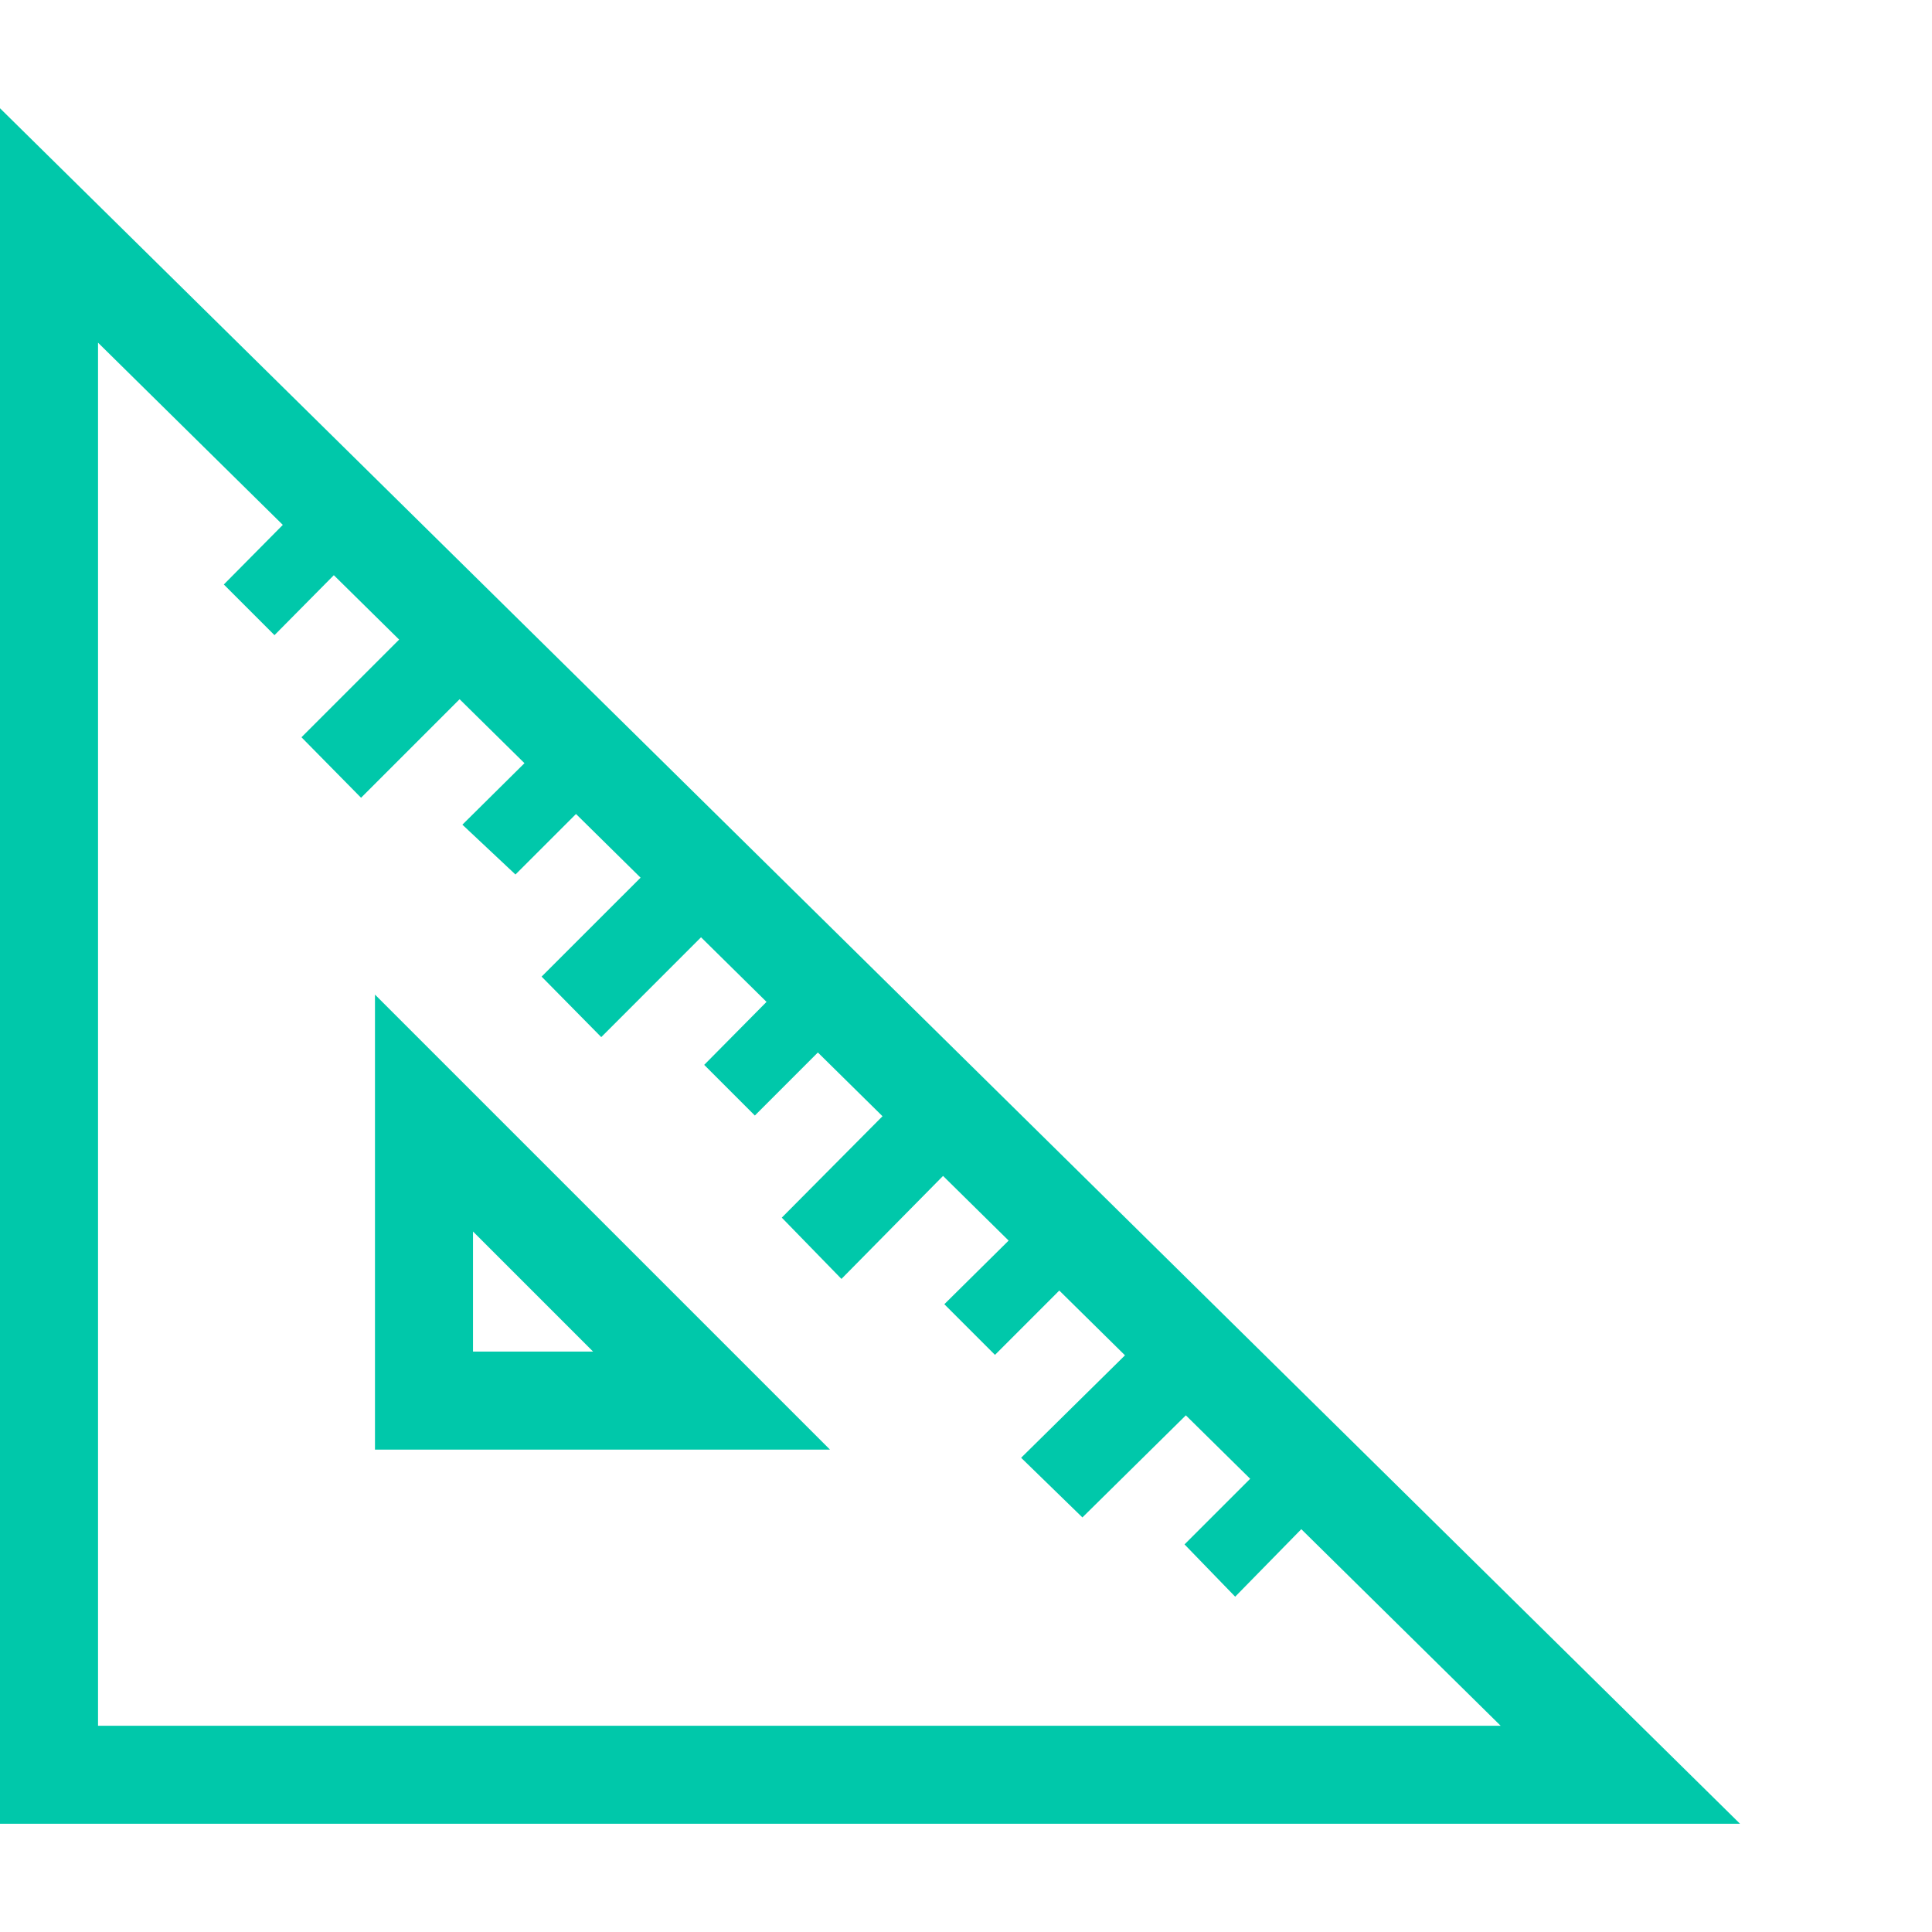 <svg version="1.1" xmlns="http://www.w3.org/2000/svg" style="fill:rgba(0,0,0,1.0)" width="256" height="256" viewBox="0 0 36.953 32.812"><path fill="rgb(0, 200, 170)" d="M0 32.812 L0 -0 L33.281 32.812 Z M1.875 30.938 L28.703 30.938 L1.875 4.484 Z M9.047 21.484 L9.047 23.781 L11.344 23.781 Z M7.172 16.953 L15.875 25.656 L7.172 25.656 Z M5.25 10.078 L4.281 9.109 L5.812 7.562 L6.781 8.531 Z M6.906 13.188 L5.766 12.031 L8.125 9.672 L9.266 10.828 Z M9.859 14.656 L8.844 13.703 L10.406 12.156 L11.375 13.141 Z M11.5 17.766 L10.359 16.609 L12.719 14.25 L13.859 15.406 Z M14.438 19.266 L13.469 18.297 L15 16.75 L15.984 17.719 Z M16.094 22.391 L14.953 21.219 L17.297 18.859 L18.453 20 Z M19.031 23.844 L18.062 22.875 L19.594 21.359 L20.562 22.312 Z M20.703 26.953 L19.531 25.812 L21.906 23.469 L23.078 24.609 Z M23.625 28.469 L22.656 27.469 L24.188 25.938 L25.156 26.906 Z M36.953 27.344" /></svg>